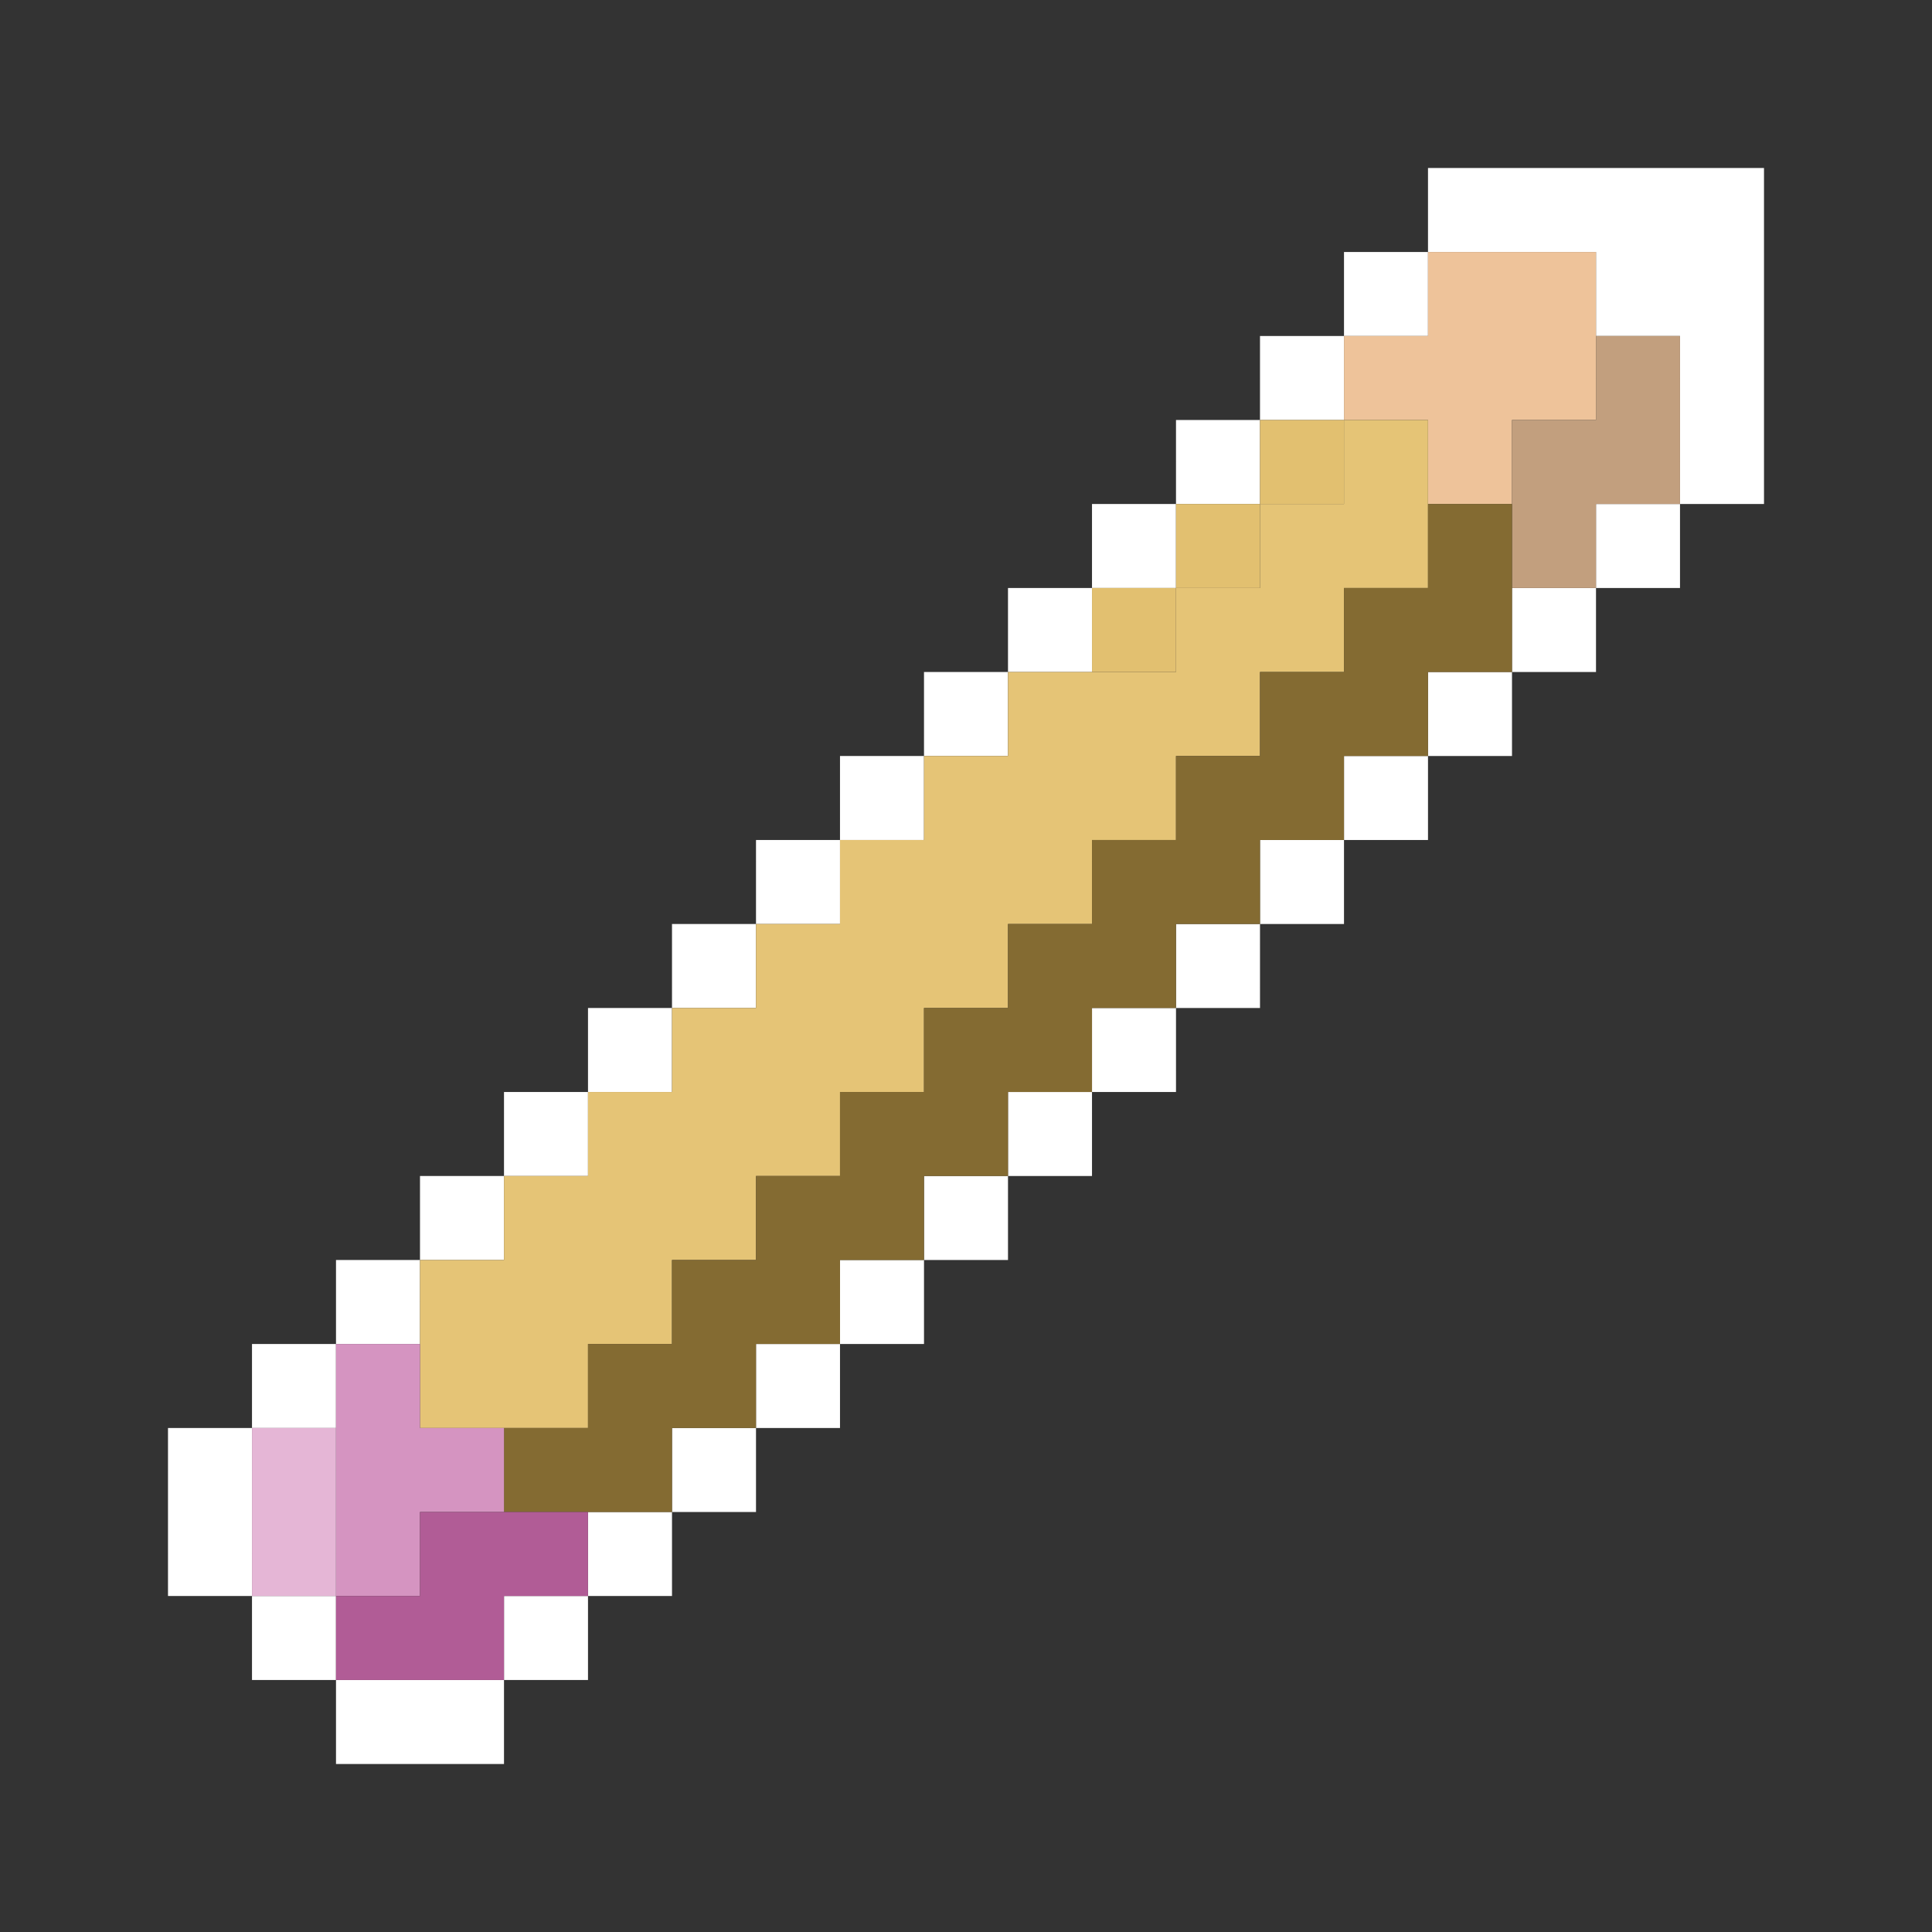 <svg xmlns="http://www.w3.org/2000/svg" viewBox="0 -0.5 92 92">
  <rect x="0" y="-0.5" width="92" height="92" fill="#333333" stroke="none"/>
  <path stroke="#ffffff" d="M68 8h16M68 9h16M68 10h16M68 11h16M64 12h4M76 12h8M64 13h4M76 13h8M64 14h4M76 14h8M64 15h4M76 15h8M60 16h4M80 16h4M60 17h4M80 17h4M60 18h4M80 18h4M60 19h4M80 19h4M56 20h4M80 20h4M56 21h4M80 21h4M56 22h4M80 22h4M56 23h4M80 23h4M52 24h4M76 24h4M52 25h4M76 25h4M52 26h4M76 26h4M52 27h4M76 27h4M48 28h4M72 28h4M48 29h4M72 29h4M48 30h4M72 30h4M48 31h4M72 31h4M44 32h4M68 32h4M44 33h4M68 33h4M44 34h4M68 34h4M44 35h4M68 35h4M40 36h4M64 36h4M40 37h4M64 37h4M40 38h4M64 38h4M40 39h4M64 39h4M36 40h4M60 40h4M36 41h4M60 41h4M36 42h4M60 42h4M36 43h4M60 43h4M32 44h4M56 44h4M32 45h4M56 45h4M32 46h4M56 46h4M32 47h4M56 47h4M28 48h4M52 48h4M28 49h4M52 49h4M28 50h4M52 50h4M28 51h4M52 51h4M24 52h4M48 52h4M24 53h4M48 53h4M24 54h4M48 54h4M24 55h4M48 55h4M20 56h4M44 56h4M20 57h4M44 57h4M20 58h4M44 58h4M20 59h4M44 59h4M16 60h4M40 60h4M16 61h4M40 61h4M16 62h4M40 62h4M16 63h4M40 63h4M12 64h4M36 64h4M12 65h4M36 65h4M12 66h4M36 66h4M12 67h4M36 67h4M8 68h4M32 68h4M8 69h4M32 69h4M8 70h4M32 70h4M8 71h4M32 71h4M8 72h4M28 72h4M8 73h4M28 73h4M8 74h4M28 74h4M8 75h4M28 75h4M12 76h4M24 76h4M12 77h4M24 77h4M12 78h4M24 78h4M12 79h4M24 79h4M16 80h8M16 81h8M16 82h8M16 83h8" />
  <path stroke="#eec39a" d="M68 12h8M68 13h8M68 14h8M68 15h8M64 16h12M64 17h12M64 18h12M64 19h12M68 20h4M68 21h4M68 22h4M68 23h4" />
  <path stroke="#c29f7e" d="M76 16h4M76 17h4M76 18h4M76 19h4M72 20h8M72 21h8M72 22h8M72 23h8M72 24h4M72 25h4M72 26h4M72 27h4" />
  <path stroke="#e2c070" d="M60 20h4M60 21h4M60 22h4M60 23h4M56 24h4M56 25h4M56 26h4M56 27h4M52 28h4M52 29h4M52 30h4M52 31h4" />
  <path stroke="#e5c476" d="M64 20h4M64 21h4M64 22h4M64 23h4M60 24h8M60 25h8M60 26h8M60 27h8M56 28h8M56 29h8M56 30h8M56 31h8M48 32h12M48 33h12M48 34h12M48 35h12M44 36h12M44 37h12M44 38h12M44 39h12M40 40h12M40 41h12M40 42h12M40 43h12M36 44h12M36 45h12M36 46h12M36 47h12M32 48h12M32 49h12M32 50h12M32 51h12M28 52h12M28 53h12M28 54h12M28 55h12M24 56h12M24 57h12M24 58h12M24 59h12M20 60h12M20 61h12M20 62h12M20 63h12M20 64h8M20 65h8M20 66h8M20 67h8" />
  <path stroke="#846b32" d="M68 24h4M68 25h4M68 26h4M68 27h4M64 28h8M64 29h8M64 30h8M64 31h8M60 32h8M60 33h8M60 34h8M60 35h8M56 36h8M56 37h8M56 38h8M56 39h8M52 40h8M52 41h8M52 42h8M52 43h8M48 44h8M48 45h8M48 46h8M48 47h8M44 48h8M44 49h8M44 50h8M44 51h8M40 52h8M40 53h8M40 54h8M40 55h8M36 56h8M36 57h8M36 58h8M36 59h8M32 60h8M32 61h8M32 62h8M32 63h8M28 64h8M28 65h8M28 66h8M28 67h8M24 68h8M24 69h8M24 70h8M24 71h8" />
  <path stroke="#d594c1" d="M16 64h4M16 65h4M16 66h4M16 67h4M16 68h8M16 69h8M16 70h8M16 71h8M16 72h4M16 73h4M16 74h4M16 75h4" />
  <path stroke="#e5b6d6" d="M12 68h4M12 69h4M12 70h4M12 71h4M12 72h4M12 73h4M12 74h4M12 75h4" />
  <path stroke="#b15c96" d="M20 72h8M20 73h8M20 74h8M20 75h8M16 76h8M16 77h8M16 78h8M16 79h8" />
</svg>